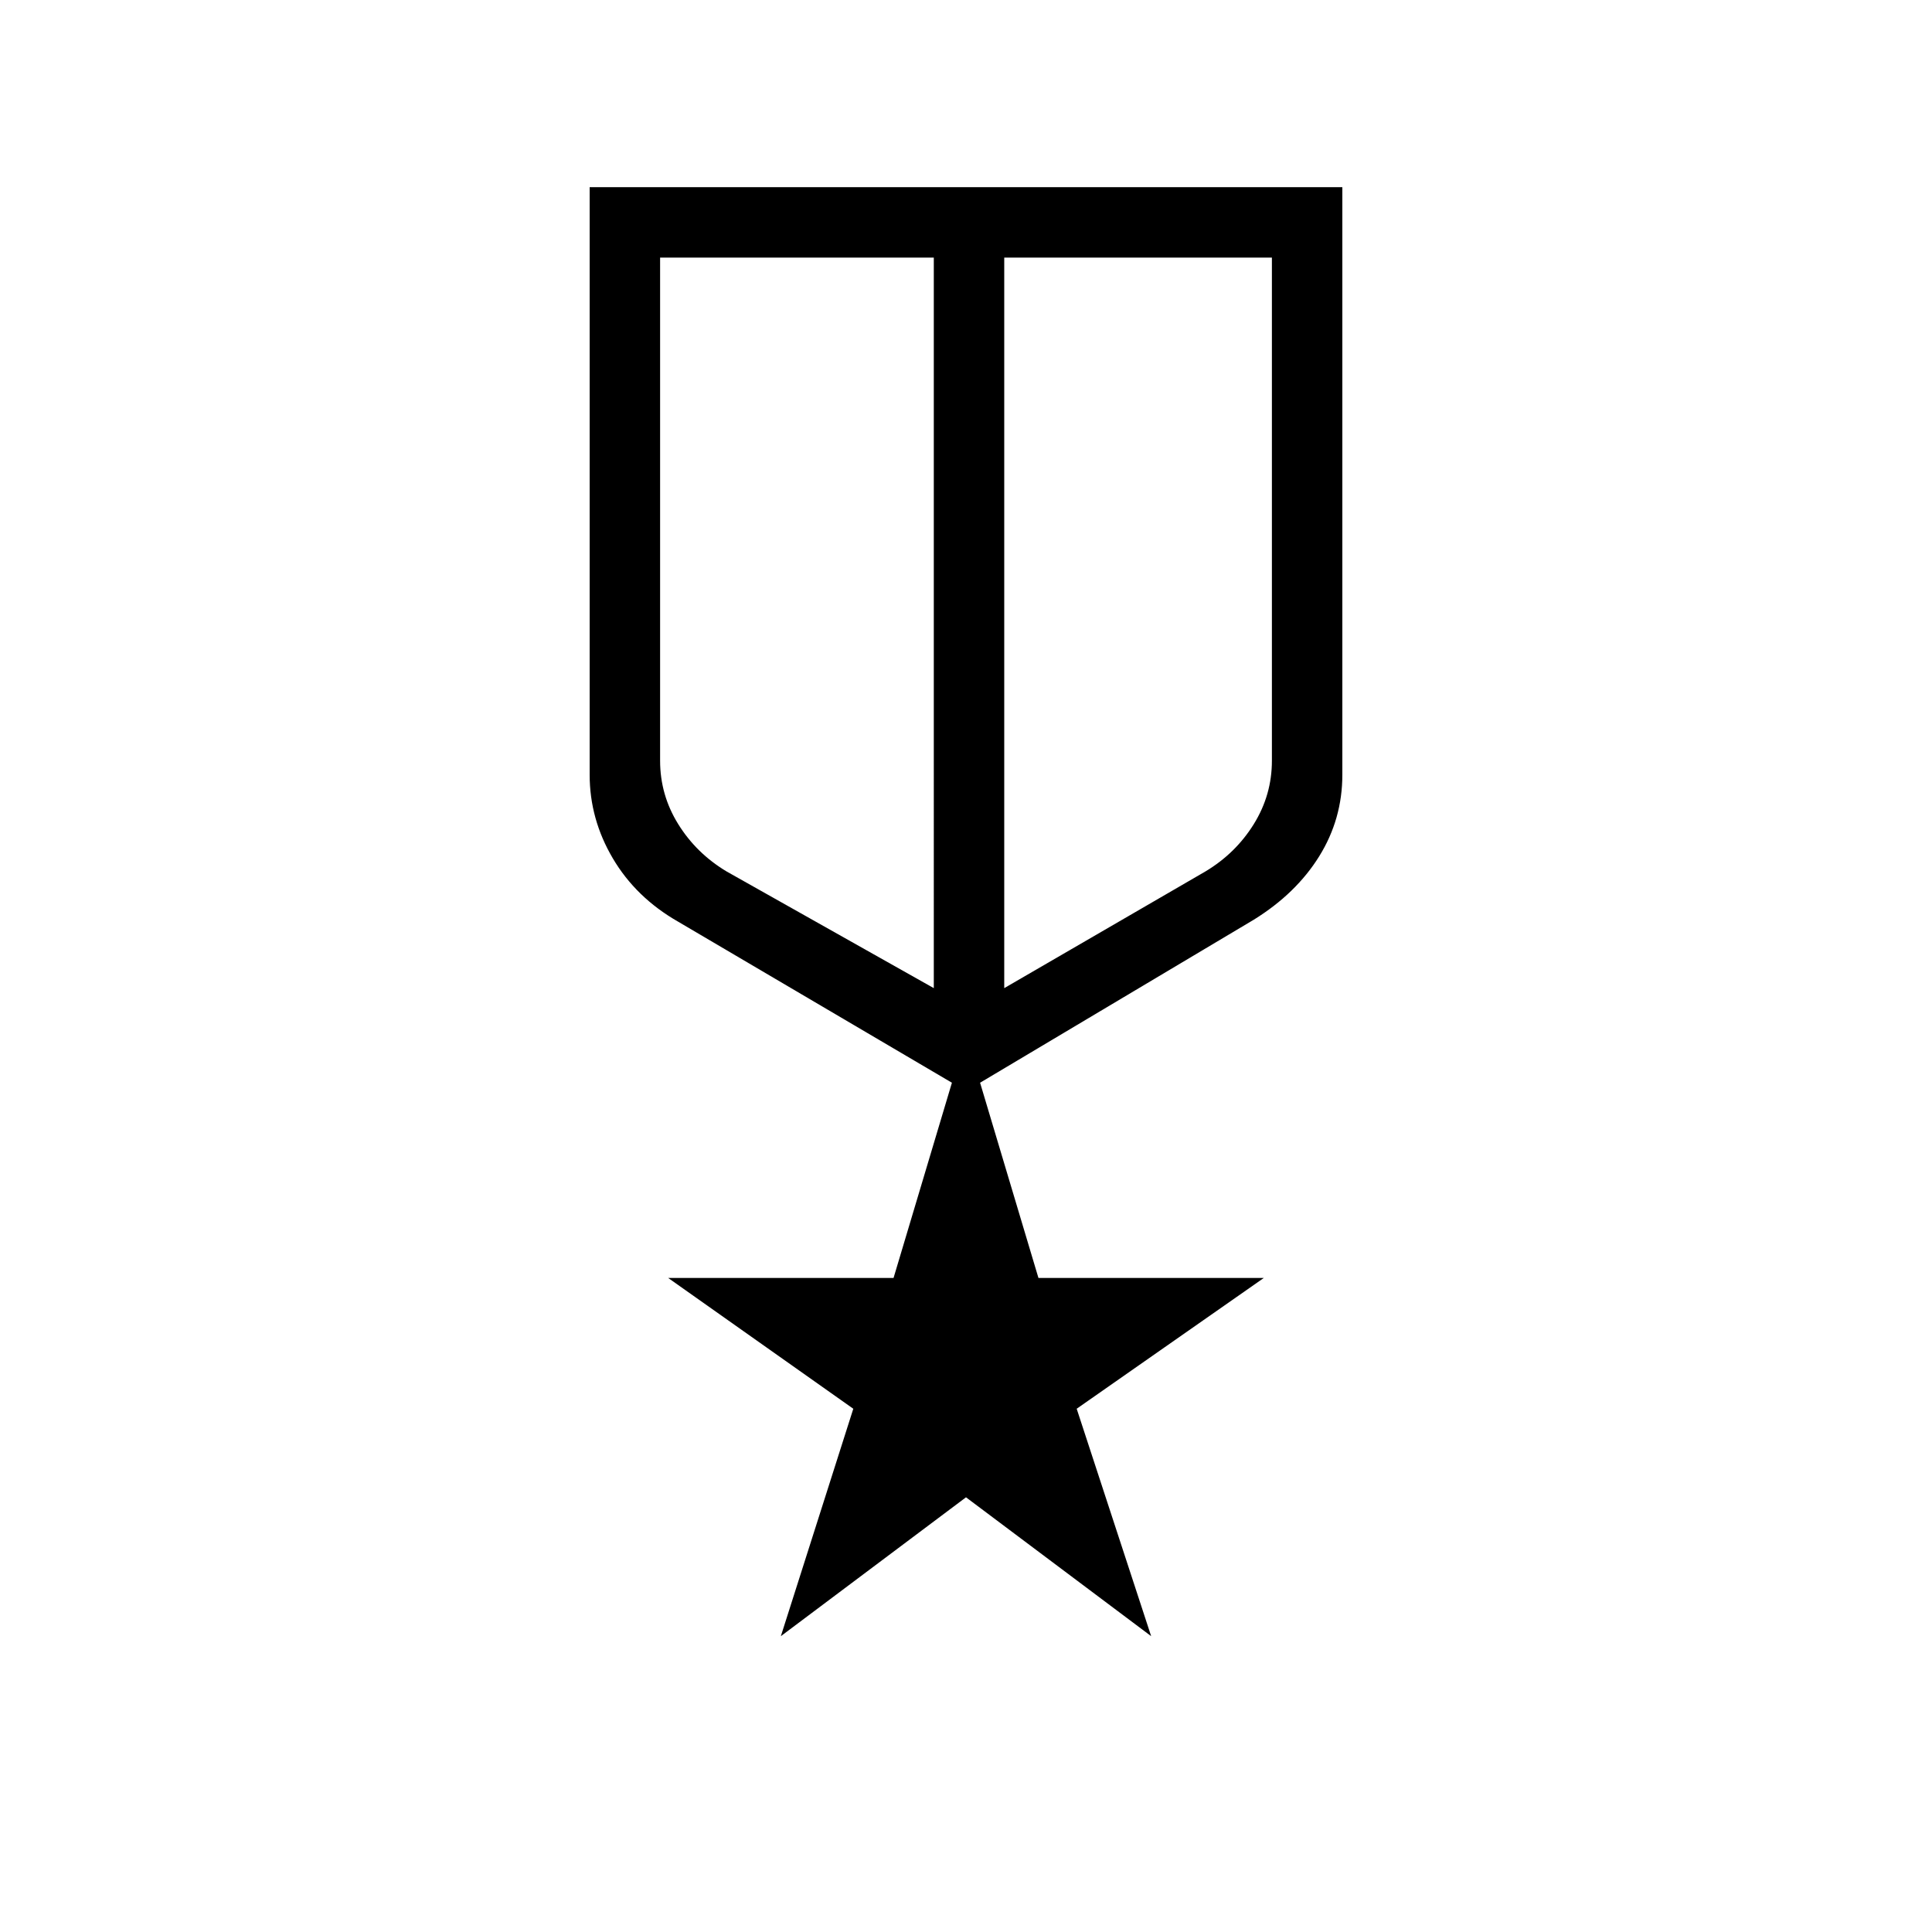 <svg xmlns="http://www.w3.org/2000/svg" height="48" width="48"><path d="M14.65 4.65h18.7v14.6q0 1.1-.575 2.025-.575.925-1.625 1.575l-6.8 4.05 1.45 4.85h5.6L26.75 35l1.85 5.65L24 37.2l-4.6 3.45L21.2 35l-4.6-3.25h5.6l1.45-4.85-6.8-4q-1.05-.6-1.625-1.575t-.575-2.075ZM16.4 6.4v12.5q0 .85.45 1.575t1.2 1.175l5.15 2.9V6.4Zm15.2 0h-6.65v18.15l5-2.9q.75-.45 1.2-1.175.45-.725.45-1.575Zm-7.5 9.3Zm-.9-.25Zm1.75 0Z"/></svg>